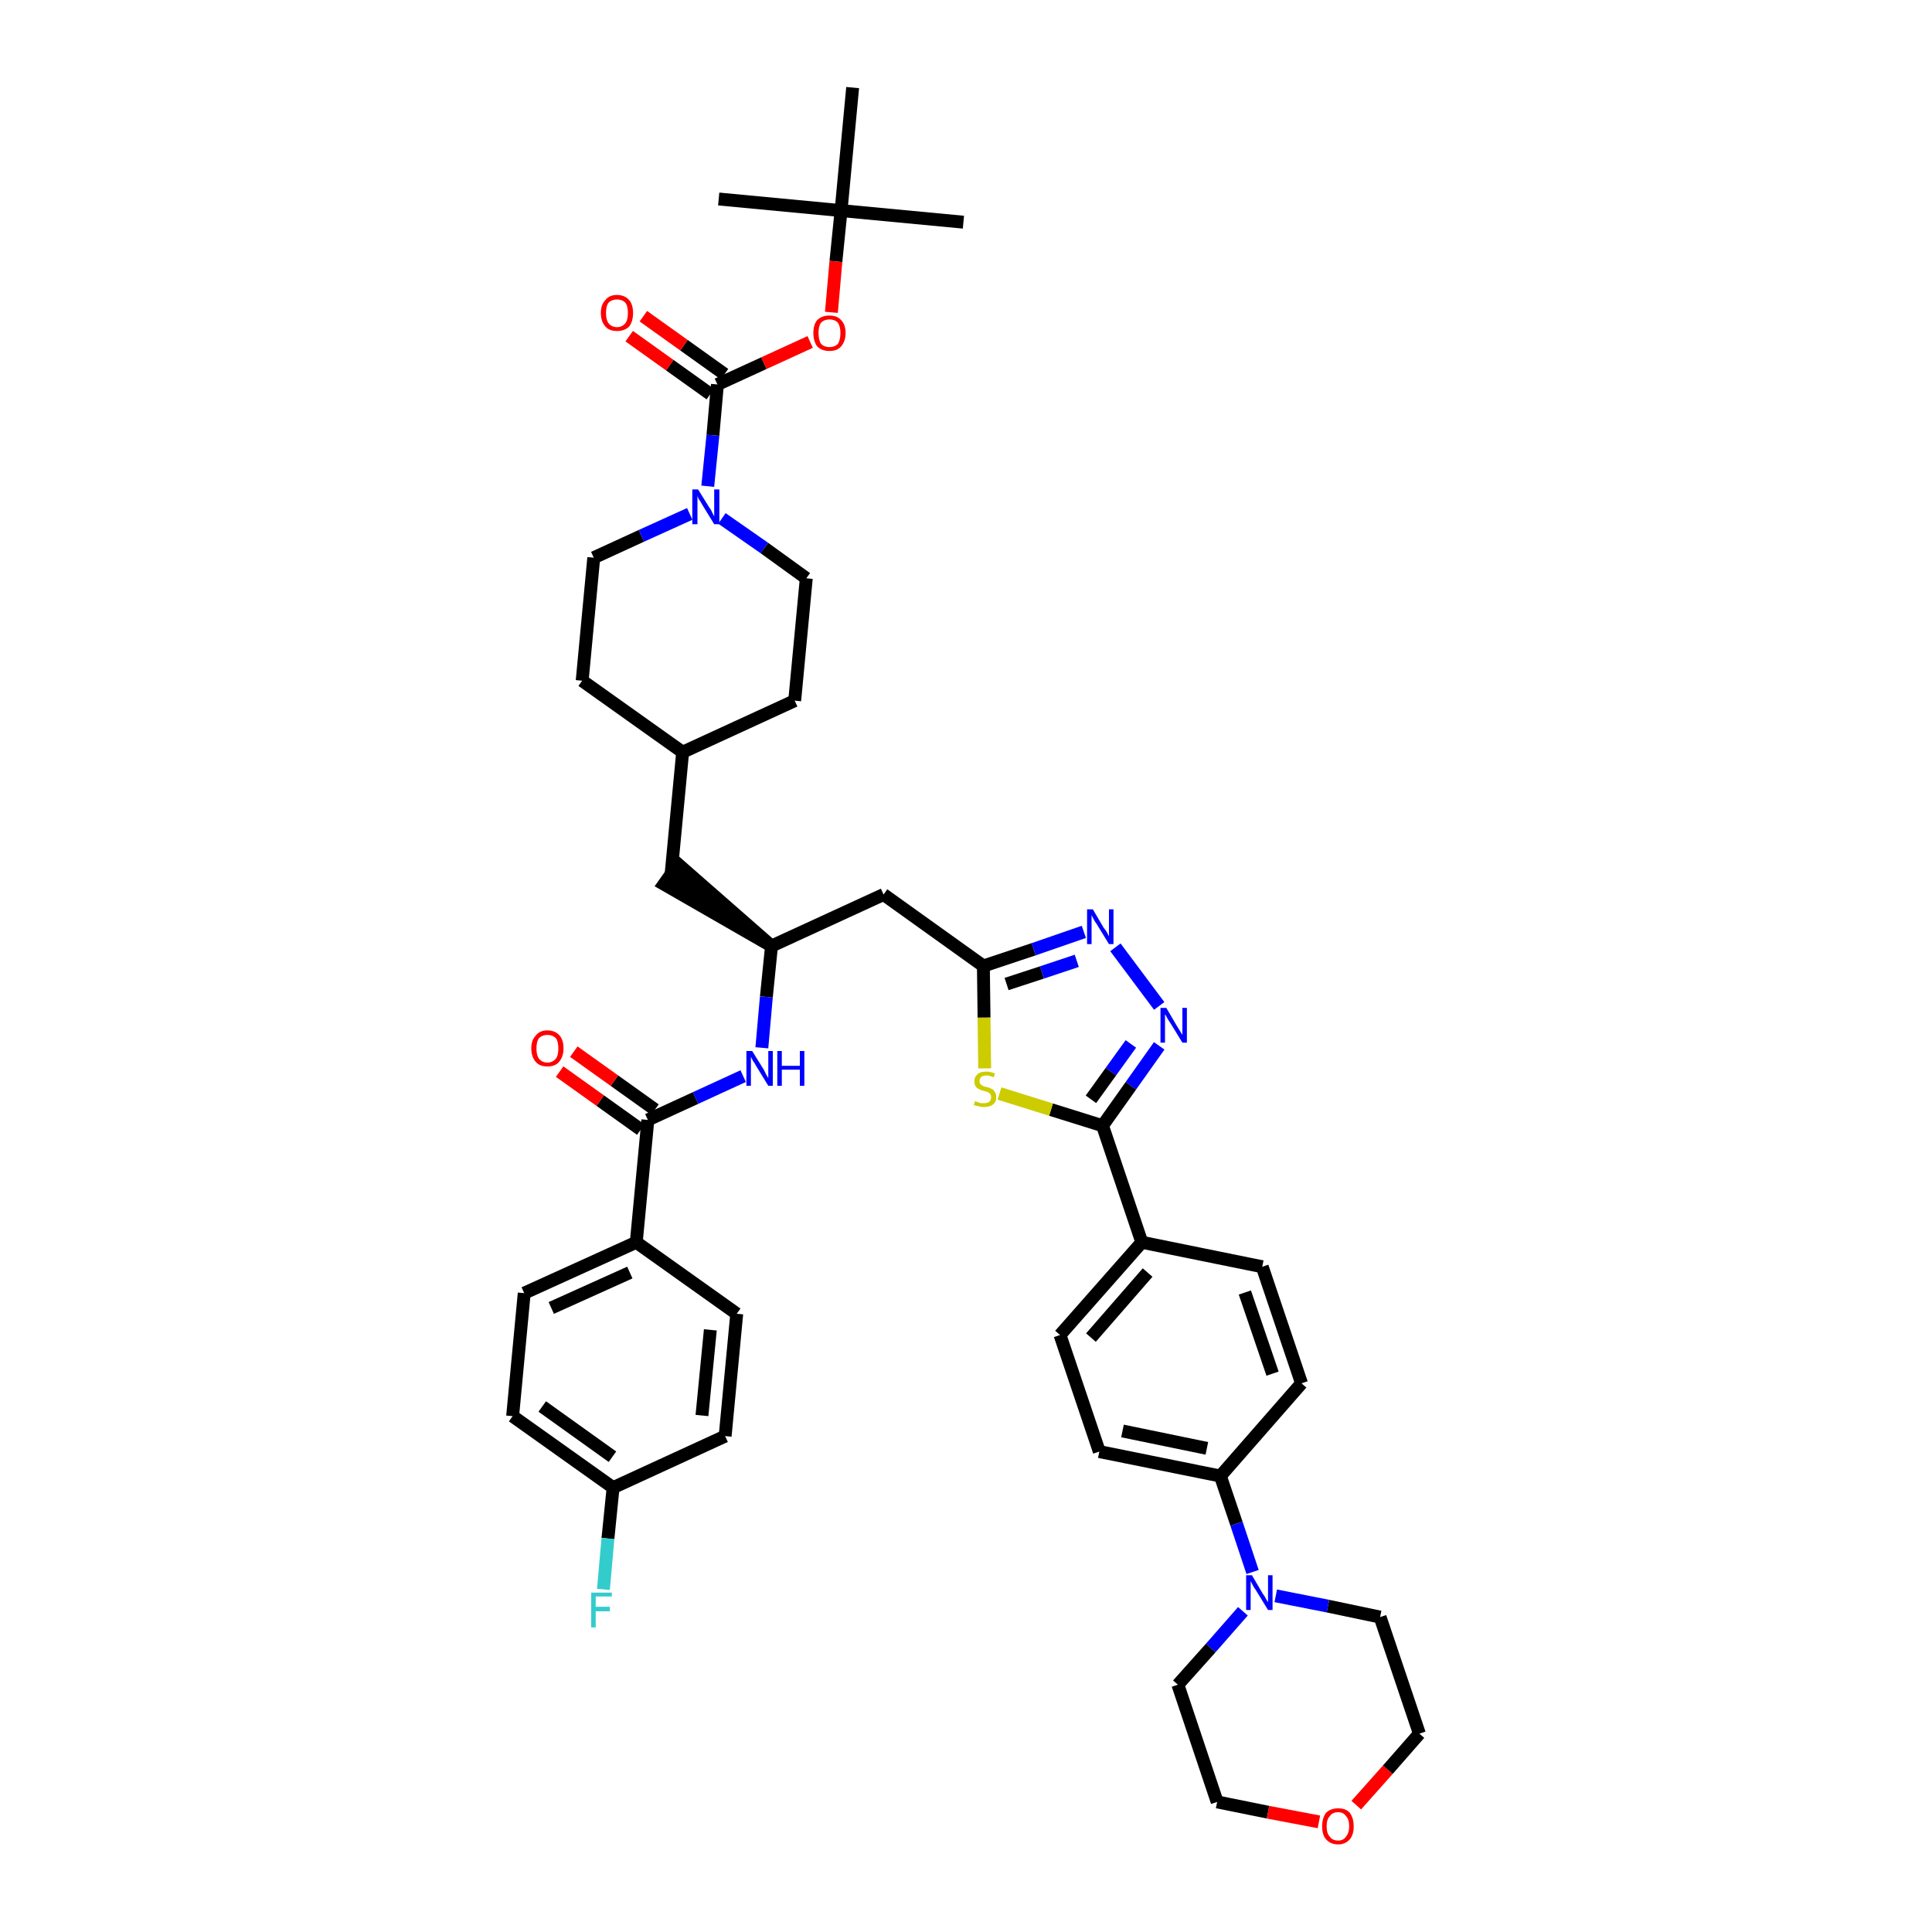 <?xml version='1.0' encoding='iso-8859-1'?>
<svg version='1.1' baseProfile='full'
              xmlns='http://www.w3.org/2000/svg'
                      xmlns:rdkit='http://www.rdkit.org/xml'
                      xmlns:xlink='http://www.w3.org/1999/xlink'
                  xml:space='preserve'
width='300px' height='300px' viewBox='0 0 300 300'>
<!-- END OF HEADER -->
<path class='bond-0 atom-0 atom-1' d='M 149.6,34.5 L 130.6,32.7' style='fill:none;fill-rule:evenodd;stroke:#000000;stroke-width:2.0px;stroke-linecap:butt;stroke-linejoin:miter;stroke-opacity:1' />
<path class='bond-1 atom-1 atom-2' d='M 130.6,32.7 L 111.6,30.9' style='fill:none;fill-rule:evenodd;stroke:#000000;stroke-width:2.0px;stroke-linecap:butt;stroke-linejoin:miter;stroke-opacity:1' />
<path class='bond-2 atom-1 atom-3' d='M 130.6,32.7 L 132.4,13.6' style='fill:none;fill-rule:evenodd;stroke:#000000;stroke-width:2.0px;stroke-linecap:butt;stroke-linejoin:miter;stroke-opacity:1' />
<path class='bond-3 atom-1 atom-4' d='M 130.6,32.7 L 129.8,40.6' style='fill:none;fill-rule:evenodd;stroke:#000000;stroke-width:2.0px;stroke-linecap:butt;stroke-linejoin:miter;stroke-opacity:1' />
<path class='bond-3 atom-1 atom-4' d='M 129.8,40.6 L 129.1,48.5' style='fill:none;fill-rule:evenodd;stroke:#FF0000;stroke-width:2.0px;stroke-linecap:butt;stroke-linejoin:miter;stroke-opacity:1' />
<path class='bond-4 atom-4 atom-5' d='M 125.8,53.1 L 118.6,56.4' style='fill:none;fill-rule:evenodd;stroke:#FF0000;stroke-width:2.0px;stroke-linecap:butt;stroke-linejoin:miter;stroke-opacity:1' />
<path class='bond-4 atom-4 atom-5' d='M 118.6,56.4 L 111.4,59.7' style='fill:none;fill-rule:evenodd;stroke:#000000;stroke-width:2.0px;stroke-linecap:butt;stroke-linejoin:miter;stroke-opacity:1' />
<path class='bond-5 atom-5 atom-6' d='M 112.5,58.1 L 106.2,53.6' style='fill:none;fill-rule:evenodd;stroke:#000000;stroke-width:2.0px;stroke-linecap:butt;stroke-linejoin:miter;stroke-opacity:1' />
<path class='bond-5 atom-5 atom-6' d='M 106.2,53.6 L 99.9,49.1' style='fill:none;fill-rule:evenodd;stroke:#FF0000;stroke-width:2.0px;stroke-linecap:butt;stroke-linejoin:miter;stroke-opacity:1' />
<path class='bond-5 atom-5 atom-6' d='M 110.3,61.2 L 104.0,56.7' style='fill:none;fill-rule:evenodd;stroke:#000000;stroke-width:2.0px;stroke-linecap:butt;stroke-linejoin:miter;stroke-opacity:1' />
<path class='bond-5 atom-5 atom-6' d='M 104.0,56.7 L 97.7,52.2' style='fill:none;fill-rule:evenodd;stroke:#FF0000;stroke-width:2.0px;stroke-linecap:butt;stroke-linejoin:miter;stroke-opacity:1' />
<path class='bond-6 atom-5 atom-7' d='M 111.4,59.7 L 110.7,67.6' style='fill:none;fill-rule:evenodd;stroke:#000000;stroke-width:2.0px;stroke-linecap:butt;stroke-linejoin:miter;stroke-opacity:1' />
<path class='bond-6 atom-5 atom-7' d='M 110.7,67.6 L 109.9,75.5' style='fill:none;fill-rule:evenodd;stroke:#0000FF;stroke-width:2.0px;stroke-linecap:butt;stroke-linejoin:miter;stroke-opacity:1' />
<path class='bond-7 atom-7 atom-8' d='M 112.1,80.5 L 118.7,85.1' style='fill:none;fill-rule:evenodd;stroke:#0000FF;stroke-width:2.0px;stroke-linecap:butt;stroke-linejoin:miter;stroke-opacity:1' />
<path class='bond-7 atom-7 atom-8' d='M 118.7,85.1 L 125.2,89.8' style='fill:none;fill-rule:evenodd;stroke:#000000;stroke-width:2.0px;stroke-linecap:butt;stroke-linejoin:miter;stroke-opacity:1' />
<path class='bond-42 atom-42 atom-7' d='M 92.2,86.6 L 99.6,83.2' style='fill:none;fill-rule:evenodd;stroke:#000000;stroke-width:2.0px;stroke-linecap:butt;stroke-linejoin:miter;stroke-opacity:1' />
<path class='bond-42 atom-42 atom-7' d='M 99.6,83.2 L 107.1,79.8' style='fill:none;fill-rule:evenodd;stroke:#0000FF;stroke-width:2.0px;stroke-linecap:butt;stroke-linejoin:miter;stroke-opacity:1' />
<path class='bond-8 atom-8 atom-9' d='M 125.2,89.8 L 123.4,108.8' style='fill:none;fill-rule:evenodd;stroke:#000000;stroke-width:2.0px;stroke-linecap:butt;stroke-linejoin:miter;stroke-opacity:1' />
<path class='bond-9 atom-9 atom-10' d='M 123.4,108.8 L 106.0,116.8' style='fill:none;fill-rule:evenodd;stroke:#000000;stroke-width:2.0px;stroke-linecap:butt;stroke-linejoin:miter;stroke-opacity:1' />
<path class='bond-10 atom-10 atom-11' d='M 106.0,116.8 L 104.2,135.8' style='fill:none;fill-rule:evenodd;stroke:#000000;stroke-width:2.0px;stroke-linecap:butt;stroke-linejoin:miter;stroke-opacity:1' />
<path class='bond-40 atom-10 atom-41' d='M 106.0,116.8 L 90.4,105.7' style='fill:none;fill-rule:evenodd;stroke:#000000;stroke-width:2.0px;stroke-linecap:butt;stroke-linejoin:miter;stroke-opacity:1' />
<path class='bond-11 atom-12 atom-11' d='M 119.8,146.9 L 105.3,134.2 L 103.1,137.3 Z' style='fill:#000000;fill-rule:evenodd;fill-opacity:1;stroke:#000000;stroke-width:2.0px;stroke-linecap:butt;stroke-linejoin:miter;stroke-opacity:1;' />
<path class='bond-12 atom-12 atom-13' d='M 119.8,146.9 L 137.2,138.9' style='fill:none;fill-rule:evenodd;stroke:#000000;stroke-width:2.0px;stroke-linecap:butt;stroke-linejoin:miter;stroke-opacity:1' />
<path class='bond-30 atom-12 atom-31' d='M 119.8,146.9 L 119.0,154.8' style='fill:none;fill-rule:evenodd;stroke:#000000;stroke-width:2.0px;stroke-linecap:butt;stroke-linejoin:miter;stroke-opacity:1' />
<path class='bond-30 atom-12 atom-31' d='M 119.0,154.8 L 118.3,162.7' style='fill:none;fill-rule:evenodd;stroke:#0000FF;stroke-width:2.0px;stroke-linecap:butt;stroke-linejoin:miter;stroke-opacity:1' />
<path class='bond-13 atom-13 atom-14' d='M 137.2,138.9 L 152.7,150.0' style='fill:none;fill-rule:evenodd;stroke:#000000;stroke-width:2.0px;stroke-linecap:butt;stroke-linejoin:miter;stroke-opacity:1' />
<path class='bond-14 atom-14 atom-15' d='M 152.7,150.0 L 160.5,147.4' style='fill:none;fill-rule:evenodd;stroke:#000000;stroke-width:2.0px;stroke-linecap:butt;stroke-linejoin:miter;stroke-opacity:1' />
<path class='bond-14 atom-14 atom-15' d='M 160.5,147.4 L 168.3,144.7' style='fill:none;fill-rule:evenodd;stroke:#0000FF;stroke-width:2.0px;stroke-linecap:butt;stroke-linejoin:miter;stroke-opacity:1' />
<path class='bond-14 atom-14 atom-15' d='M 156.3,152.8 L 161.8,151.0' style='fill:none;fill-rule:evenodd;stroke:#000000;stroke-width:2.0px;stroke-linecap:butt;stroke-linejoin:miter;stroke-opacity:1' />
<path class='bond-14 atom-14 atom-15' d='M 161.8,151.0 L 167.2,149.2' style='fill:none;fill-rule:evenodd;stroke:#0000FF;stroke-width:2.0px;stroke-linecap:butt;stroke-linejoin:miter;stroke-opacity:1' />
<path class='bond-43 atom-30 atom-14' d='M 152.9,165.9 L 152.8,158.0' style='fill:none;fill-rule:evenodd;stroke:#CCCC00;stroke-width:2.0px;stroke-linecap:butt;stroke-linejoin:miter;stroke-opacity:1' />
<path class='bond-43 atom-30 atom-14' d='M 152.8,158.0 L 152.7,150.0' style='fill:none;fill-rule:evenodd;stroke:#000000;stroke-width:2.0px;stroke-linecap:butt;stroke-linejoin:miter;stroke-opacity:1' />
<path class='bond-15 atom-15 atom-16' d='M 173.2,147.1 L 180.0,156.2' style='fill:none;fill-rule:evenodd;stroke:#0000FF;stroke-width:2.0px;stroke-linecap:butt;stroke-linejoin:miter;stroke-opacity:1' />
<path class='bond-16 atom-16 atom-17' d='M 180.0,162.4 L 175.6,168.6' style='fill:none;fill-rule:evenodd;stroke:#0000FF;stroke-width:2.0px;stroke-linecap:butt;stroke-linejoin:miter;stroke-opacity:1' />
<path class='bond-16 atom-16 atom-17' d='M 175.6,168.6 L 171.2,174.8' style='fill:none;fill-rule:evenodd;stroke:#000000;stroke-width:2.0px;stroke-linecap:butt;stroke-linejoin:miter;stroke-opacity:1' />
<path class='bond-16 atom-16 atom-17' d='M 175.6,162.1 L 172.5,166.4' style='fill:none;fill-rule:evenodd;stroke:#0000FF;stroke-width:2.0px;stroke-linecap:butt;stroke-linejoin:miter;stroke-opacity:1' />
<path class='bond-16 atom-16 atom-17' d='M 172.5,166.4 L 169.4,170.7' style='fill:none;fill-rule:evenodd;stroke:#000000;stroke-width:2.0px;stroke-linecap:butt;stroke-linejoin:miter;stroke-opacity:1' />
<path class='bond-17 atom-17 atom-18' d='M 171.2,174.8 L 177.3,192.9' style='fill:none;fill-rule:evenodd;stroke:#000000;stroke-width:2.0px;stroke-linecap:butt;stroke-linejoin:miter;stroke-opacity:1' />
<path class='bond-29 atom-17 atom-30' d='M 171.2,174.8 L 163.2,172.3' style='fill:none;fill-rule:evenodd;stroke:#000000;stroke-width:2.0px;stroke-linecap:butt;stroke-linejoin:miter;stroke-opacity:1' />
<path class='bond-29 atom-17 atom-30' d='M 163.2,172.3 L 155.2,169.8' style='fill:none;fill-rule:evenodd;stroke:#CCCC00;stroke-width:2.0px;stroke-linecap:butt;stroke-linejoin:miter;stroke-opacity:1' />
<path class='bond-18 atom-18 atom-19' d='M 177.3,192.9 L 164.6,207.3' style='fill:none;fill-rule:evenodd;stroke:#000000;stroke-width:2.0px;stroke-linecap:butt;stroke-linejoin:miter;stroke-opacity:1' />
<path class='bond-18 atom-18 atom-19' d='M 178.2,197.6 L 169.4,207.7' style='fill:none;fill-rule:evenodd;stroke:#000000;stroke-width:2.0px;stroke-linecap:butt;stroke-linejoin:miter;stroke-opacity:1' />
<path class='bond-45 atom-29 atom-18' d='M 196.0,196.7 L 177.3,192.9' style='fill:none;fill-rule:evenodd;stroke:#000000;stroke-width:2.0px;stroke-linecap:butt;stroke-linejoin:miter;stroke-opacity:1' />
<path class='bond-19 atom-19 atom-20' d='M 164.6,207.3 L 170.7,225.4' style='fill:none;fill-rule:evenodd;stroke:#000000;stroke-width:2.0px;stroke-linecap:butt;stroke-linejoin:miter;stroke-opacity:1' />
<path class='bond-20 atom-20 atom-21' d='M 170.7,225.4 L 189.5,229.2' style='fill:none;fill-rule:evenodd;stroke:#000000;stroke-width:2.0px;stroke-linecap:butt;stroke-linejoin:miter;stroke-opacity:1' />
<path class='bond-20 atom-20 atom-21' d='M 174.3,222.2 L 187.4,224.9' style='fill:none;fill-rule:evenodd;stroke:#000000;stroke-width:2.0px;stroke-linecap:butt;stroke-linejoin:miter;stroke-opacity:1' />
<path class='bond-21 atom-21 atom-22' d='M 189.5,229.2 L 192.0,236.6' style='fill:none;fill-rule:evenodd;stroke:#000000;stroke-width:2.0px;stroke-linecap:butt;stroke-linejoin:miter;stroke-opacity:1' />
<path class='bond-21 atom-21 atom-22' d='M 192.0,236.6 L 194.5,244.1' style='fill:none;fill-rule:evenodd;stroke:#0000FF;stroke-width:2.0px;stroke-linecap:butt;stroke-linejoin:miter;stroke-opacity:1' />
<path class='bond-27 atom-21 atom-28' d='M 189.5,229.2 L 202.1,214.8' style='fill:none;fill-rule:evenodd;stroke:#000000;stroke-width:2.0px;stroke-linecap:butt;stroke-linejoin:miter;stroke-opacity:1' />
<path class='bond-22 atom-22 atom-23' d='M 193.0,250.2 L 188.0,255.9' style='fill:none;fill-rule:evenodd;stroke:#0000FF;stroke-width:2.0px;stroke-linecap:butt;stroke-linejoin:miter;stroke-opacity:1' />
<path class='bond-22 atom-22 atom-23' d='M 188.0,255.9 L 182.9,261.6' style='fill:none;fill-rule:evenodd;stroke:#000000;stroke-width:2.0px;stroke-linecap:butt;stroke-linejoin:miter;stroke-opacity:1' />
<path class='bond-46 atom-27 atom-22' d='M 214.3,251.1 L 206.2,249.4' style='fill:none;fill-rule:evenodd;stroke:#000000;stroke-width:2.0px;stroke-linecap:butt;stroke-linejoin:miter;stroke-opacity:1' />
<path class='bond-46 atom-27 atom-22' d='M 206.2,249.4 L 198.1,247.8' style='fill:none;fill-rule:evenodd;stroke:#0000FF;stroke-width:2.0px;stroke-linecap:butt;stroke-linejoin:miter;stroke-opacity:1' />
<path class='bond-23 atom-23 atom-24' d='M 182.9,261.6 L 189.0,279.8' style='fill:none;fill-rule:evenodd;stroke:#000000;stroke-width:2.0px;stroke-linecap:butt;stroke-linejoin:miter;stroke-opacity:1' />
<path class='bond-24 atom-24 atom-25' d='M 189.0,279.8 L 196.9,281.4' style='fill:none;fill-rule:evenodd;stroke:#000000;stroke-width:2.0px;stroke-linecap:butt;stroke-linejoin:miter;stroke-opacity:1' />
<path class='bond-24 atom-24 atom-25' d='M 196.9,281.4 L 204.8,282.9' style='fill:none;fill-rule:evenodd;stroke:#FF0000;stroke-width:2.0px;stroke-linecap:butt;stroke-linejoin:miter;stroke-opacity:1' />
<path class='bond-25 atom-25 atom-26' d='M 210.6,280.3 L 215.5,274.8' style='fill:none;fill-rule:evenodd;stroke:#FF0000;stroke-width:2.0px;stroke-linecap:butt;stroke-linejoin:miter;stroke-opacity:1' />
<path class='bond-25 atom-25 atom-26' d='M 215.5,274.8 L 220.4,269.2' style='fill:none;fill-rule:evenodd;stroke:#000000;stroke-width:2.0px;stroke-linecap:butt;stroke-linejoin:miter;stroke-opacity:1' />
<path class='bond-26 atom-26 atom-27' d='M 220.4,269.2 L 214.3,251.1' style='fill:none;fill-rule:evenodd;stroke:#000000;stroke-width:2.0px;stroke-linecap:butt;stroke-linejoin:miter;stroke-opacity:1' />
<path class='bond-28 atom-28 atom-29' d='M 202.1,214.8 L 196.0,196.7' style='fill:none;fill-rule:evenodd;stroke:#000000;stroke-width:2.0px;stroke-linecap:butt;stroke-linejoin:miter;stroke-opacity:1' />
<path class='bond-28 atom-28 atom-29' d='M 197.6,213.3 L 193.3,200.7' style='fill:none;fill-rule:evenodd;stroke:#000000;stroke-width:2.0px;stroke-linecap:butt;stroke-linejoin:miter;stroke-opacity:1' />
<path class='bond-31 atom-31 atom-32' d='M 115.4,167.1 L 108.0,170.5' style='fill:none;fill-rule:evenodd;stroke:#0000FF;stroke-width:2.0px;stroke-linecap:butt;stroke-linejoin:miter;stroke-opacity:1' />
<path class='bond-31 atom-31 atom-32' d='M 108.0,170.5 L 100.6,173.9' style='fill:none;fill-rule:evenodd;stroke:#000000;stroke-width:2.0px;stroke-linecap:butt;stroke-linejoin:miter;stroke-opacity:1' />
<path class='bond-32 atom-32 atom-33' d='M 101.7,172.3 L 95.4,167.8' style='fill:none;fill-rule:evenodd;stroke:#000000;stroke-width:2.0px;stroke-linecap:butt;stroke-linejoin:miter;stroke-opacity:1' />
<path class='bond-32 atom-32 atom-33' d='M 95.4,167.8 L 89.1,163.3' style='fill:none;fill-rule:evenodd;stroke:#FF0000;stroke-width:2.0px;stroke-linecap:butt;stroke-linejoin:miter;stroke-opacity:1' />
<path class='bond-32 atom-32 atom-33' d='M 99.5,175.4 L 93.2,170.9' style='fill:none;fill-rule:evenodd;stroke:#000000;stroke-width:2.0px;stroke-linecap:butt;stroke-linejoin:miter;stroke-opacity:1' />
<path class='bond-32 atom-32 atom-33' d='M 93.2,170.9 L 86.9,166.4' style='fill:none;fill-rule:evenodd;stroke:#FF0000;stroke-width:2.0px;stroke-linecap:butt;stroke-linejoin:miter;stroke-opacity:1' />
<path class='bond-33 atom-32 atom-34' d='M 100.6,173.9 L 98.8,192.9' style='fill:none;fill-rule:evenodd;stroke:#000000;stroke-width:2.0px;stroke-linecap:butt;stroke-linejoin:miter;stroke-opacity:1' />
<path class='bond-34 atom-34 atom-35' d='M 98.8,192.9 L 81.4,200.8' style='fill:none;fill-rule:evenodd;stroke:#000000;stroke-width:2.0px;stroke-linecap:butt;stroke-linejoin:miter;stroke-opacity:1' />
<path class='bond-34 atom-34 atom-35' d='M 97.8,197.6 L 85.6,203.1' style='fill:none;fill-rule:evenodd;stroke:#000000;stroke-width:2.0px;stroke-linecap:butt;stroke-linejoin:miter;stroke-opacity:1' />
<path class='bond-44 atom-40 atom-34' d='M 114.4,204.0 L 98.8,192.9' style='fill:none;fill-rule:evenodd;stroke:#000000;stroke-width:2.0px;stroke-linecap:butt;stroke-linejoin:miter;stroke-opacity:1' />
<path class='bond-35 atom-35 atom-36' d='M 81.4,200.8 L 79.6,219.9' style='fill:none;fill-rule:evenodd;stroke:#000000;stroke-width:2.0px;stroke-linecap:butt;stroke-linejoin:miter;stroke-opacity:1' />
<path class='bond-36 atom-36 atom-37' d='M 79.6,219.9 L 95.2,231.0' style='fill:none;fill-rule:evenodd;stroke:#000000;stroke-width:2.0px;stroke-linecap:butt;stroke-linejoin:miter;stroke-opacity:1' />
<path class='bond-36 atom-36 atom-37' d='M 84.2,218.4 L 95.1,226.2' style='fill:none;fill-rule:evenodd;stroke:#000000;stroke-width:2.0px;stroke-linecap:butt;stroke-linejoin:miter;stroke-opacity:1' />
<path class='bond-37 atom-37 atom-38' d='M 95.2,231.0 L 94.4,238.9' style='fill:none;fill-rule:evenodd;stroke:#000000;stroke-width:2.0px;stroke-linecap:butt;stroke-linejoin:miter;stroke-opacity:1' />
<path class='bond-37 atom-37 atom-38' d='M 94.4,238.9 L 93.7,246.8' style='fill:none;fill-rule:evenodd;stroke:#33CCCC;stroke-width:2.0px;stroke-linecap:butt;stroke-linejoin:miter;stroke-opacity:1' />
<path class='bond-38 atom-37 atom-39' d='M 95.2,231.0 L 112.6,223.0' style='fill:none;fill-rule:evenodd;stroke:#000000;stroke-width:2.0px;stroke-linecap:butt;stroke-linejoin:miter;stroke-opacity:1' />
<path class='bond-39 atom-39 atom-40' d='M 112.6,223.0 L 114.4,204.0' style='fill:none;fill-rule:evenodd;stroke:#000000;stroke-width:2.0px;stroke-linecap:butt;stroke-linejoin:miter;stroke-opacity:1' />
<path class='bond-39 atom-39 atom-40' d='M 109.0,219.8 L 110.3,206.5' style='fill:none;fill-rule:evenodd;stroke:#000000;stroke-width:2.0px;stroke-linecap:butt;stroke-linejoin:miter;stroke-opacity:1' />
<path class='bond-41 atom-41 atom-42' d='M 90.4,105.7 L 92.2,86.6' style='fill:none;fill-rule:evenodd;stroke:#000000;stroke-width:2.0px;stroke-linecap:butt;stroke-linejoin:miter;stroke-opacity:1' />
<path  class='atom-4' d='M 126.3 51.7
Q 126.3 50.4, 126.9 49.7
Q 127.6 49.0, 128.8 49.0
Q 130.0 49.0, 130.6 49.7
Q 131.3 50.4, 131.3 51.7
Q 131.3 53.0, 130.6 53.8
Q 130.0 54.5, 128.8 54.5
Q 127.6 54.5, 126.9 53.8
Q 126.3 53.0, 126.3 51.7
M 128.8 53.9
Q 129.6 53.9, 130.1 53.4
Q 130.5 52.8, 130.5 51.7
Q 130.5 50.7, 130.1 50.1
Q 129.6 49.6, 128.8 49.6
Q 128.0 49.6, 127.5 50.1
Q 127.1 50.6, 127.1 51.7
Q 127.1 52.8, 127.5 53.4
Q 128.0 53.9, 128.8 53.9
' fill='#FF0000'/>
<path  class='atom-6' d='M 93.3 48.6
Q 93.3 47.3, 94.0 46.6
Q 94.6 45.8, 95.8 45.8
Q 97.0 45.8, 97.7 46.6
Q 98.3 47.3, 98.3 48.6
Q 98.3 49.9, 97.7 50.7
Q 97.0 51.4, 95.8 51.4
Q 94.6 51.4, 94.0 50.7
Q 93.3 49.9, 93.3 48.6
M 95.8 50.8
Q 96.6 50.8, 97.1 50.2
Q 97.5 49.7, 97.5 48.6
Q 97.5 47.5, 97.1 47.0
Q 96.6 46.5, 95.8 46.5
Q 95.0 46.5, 94.5 47.0
Q 94.1 47.5, 94.1 48.6
Q 94.1 49.7, 94.5 50.2
Q 95.0 50.8, 95.8 50.8
' fill='#FF0000'/>
<path  class='atom-7' d='M 108.4 76.0
L 110.2 78.9
Q 110.4 79.1, 110.6 79.6
Q 110.9 80.2, 110.9 80.2
L 110.9 76.0
L 111.7 76.0
L 111.7 81.4
L 110.9 81.4
L 109.0 78.3
Q 108.8 77.9, 108.5 77.5
Q 108.3 77.1, 108.3 76.9
L 108.3 81.4
L 107.5 81.4
L 107.5 76.0
L 108.4 76.0
' fill='#0000FF'/>
<path  class='atom-15' d='M 169.7 141.2
L 171.4 144.1
Q 171.6 144.3, 171.9 144.8
Q 172.2 145.4, 172.2 145.4
L 172.2 141.2
L 172.9 141.2
L 172.9 146.6
L 172.2 146.6
L 170.3 143.5
Q 170.0 143.1, 169.8 142.7
Q 169.6 142.3, 169.5 142.1
L 169.5 146.6
L 168.8 146.6
L 168.8 141.2
L 169.7 141.2
' fill='#0000FF'/>
<path  class='atom-16' d='M 181.1 156.5
L 182.8 159.4
Q 183.0 159.7, 183.3 160.2
Q 183.6 160.7, 183.6 160.7
L 183.6 156.5
L 184.3 156.5
L 184.3 161.9
L 183.6 161.9
L 181.7 158.8
Q 181.4 158.4, 181.2 158.0
Q 181.0 157.6, 180.9 157.5
L 180.9 161.9
L 180.2 161.9
L 180.2 156.5
L 181.1 156.5
' fill='#0000FF'/>
<path  class='atom-22' d='M 194.4 244.6
L 196.1 247.5
Q 196.3 247.7, 196.6 248.3
Q 196.9 248.8, 196.9 248.8
L 196.9 244.6
L 197.6 244.6
L 197.6 250.0
L 196.9 250.0
L 195.0 246.9
Q 194.7 246.5, 194.5 246.1
Q 194.3 245.7, 194.2 245.5
L 194.2 250.0
L 193.5 250.0
L 193.5 244.6
L 194.4 244.6
' fill='#0000FF'/>
<path  class='atom-25' d='M 205.3 283.6
Q 205.3 282.3, 205.9 281.5
Q 206.6 280.8, 207.8 280.8
Q 209.0 280.8, 209.6 281.5
Q 210.2 282.3, 210.2 283.6
Q 210.2 284.9, 209.6 285.6
Q 208.9 286.4, 207.8 286.4
Q 206.6 286.4, 205.9 285.6
Q 205.3 284.9, 205.3 283.6
M 207.8 285.8
Q 208.6 285.8, 209.0 285.2
Q 209.5 284.6, 209.5 283.6
Q 209.5 282.5, 209.0 282.0
Q 208.6 281.4, 207.8 281.4
Q 206.9 281.4, 206.5 282.0
Q 206.0 282.5, 206.0 283.6
Q 206.0 284.7, 206.5 285.2
Q 206.9 285.8, 207.8 285.8
' fill='#FF0000'/>
<path  class='atom-30' d='M 151.4 171.0
Q 151.5 171.0, 151.7 171.1
Q 152.0 171.2, 152.3 171.3
Q 152.5 171.3, 152.8 171.3
Q 153.3 171.3, 153.6 171.1
Q 153.9 170.8, 153.9 170.4
Q 153.9 170.1, 153.8 169.9
Q 153.6 169.7, 153.4 169.6
Q 153.2 169.5, 152.8 169.4
Q 152.3 169.3, 152.0 169.1
Q 151.7 169.0, 151.5 168.7
Q 151.3 168.4, 151.3 167.9
Q 151.3 167.2, 151.8 166.8
Q 152.2 166.4, 153.2 166.4
Q 153.8 166.4, 154.5 166.7
L 154.3 167.3
Q 153.7 167.0, 153.2 167.0
Q 152.7 167.0, 152.4 167.2
Q 152.1 167.5, 152.1 167.8
Q 152.1 168.1, 152.2 168.3
Q 152.4 168.5, 152.6 168.6
Q 152.8 168.7, 153.2 168.8
Q 153.7 168.9, 154.0 169.1
Q 154.3 169.2, 154.5 169.6
Q 154.7 169.9, 154.7 170.4
Q 154.7 171.1, 154.2 171.5
Q 153.7 171.9, 152.8 171.9
Q 152.4 171.9, 152.0 171.8
Q 151.6 171.7, 151.2 171.6
L 151.4 171.0
' fill='#CCCC00'/>
<path  class='atom-31' d='M 116.8 163.2
L 118.6 166.1
Q 118.7 166.3, 119.0 166.9
Q 119.3 167.4, 119.3 167.4
L 119.3 163.2
L 120.0 163.2
L 120.0 168.6
L 119.3 168.6
L 117.4 165.5
Q 117.2 165.1, 116.9 164.7
Q 116.7 164.3, 116.6 164.1
L 116.6 168.6
L 115.9 168.6
L 115.9 163.2
L 116.8 163.2
' fill='#0000FF'/>
<path  class='atom-31' d='M 120.7 163.2
L 121.4 163.2
L 121.4 165.5
L 124.2 165.5
L 124.2 163.2
L 124.9 163.2
L 124.9 168.6
L 124.2 168.6
L 124.2 166.1
L 121.4 166.1
L 121.4 168.6
L 120.7 168.6
L 120.7 163.2
' fill='#0000FF'/>
<path  class='atom-33' d='M 82.5 162.8
Q 82.5 161.5, 83.2 160.8
Q 83.8 160.0, 85.0 160.0
Q 86.2 160.0, 86.9 160.8
Q 87.5 161.5, 87.5 162.8
Q 87.5 164.1, 86.8 164.9
Q 86.2 165.6, 85.0 165.6
Q 83.8 165.6, 83.2 164.9
Q 82.5 164.1, 82.5 162.8
M 85.0 165.0
Q 85.8 165.0, 86.3 164.4
Q 86.7 163.9, 86.7 162.8
Q 86.7 161.7, 86.3 161.2
Q 85.8 160.7, 85.0 160.7
Q 84.2 160.7, 83.7 161.2
Q 83.3 161.7, 83.3 162.8
Q 83.3 163.9, 83.7 164.4
Q 84.2 165.0, 85.0 165.0
' fill='#FF0000'/>
<path  class='atom-38' d='M 91.8 247.3
L 95.0 247.3
L 95.0 247.9
L 92.5 247.9
L 92.5 249.5
L 94.7 249.5
L 94.7 250.2
L 92.5 250.2
L 92.5 252.7
L 91.8 252.7
L 91.8 247.3
' fill='#33CCCC'/>
</svg>
